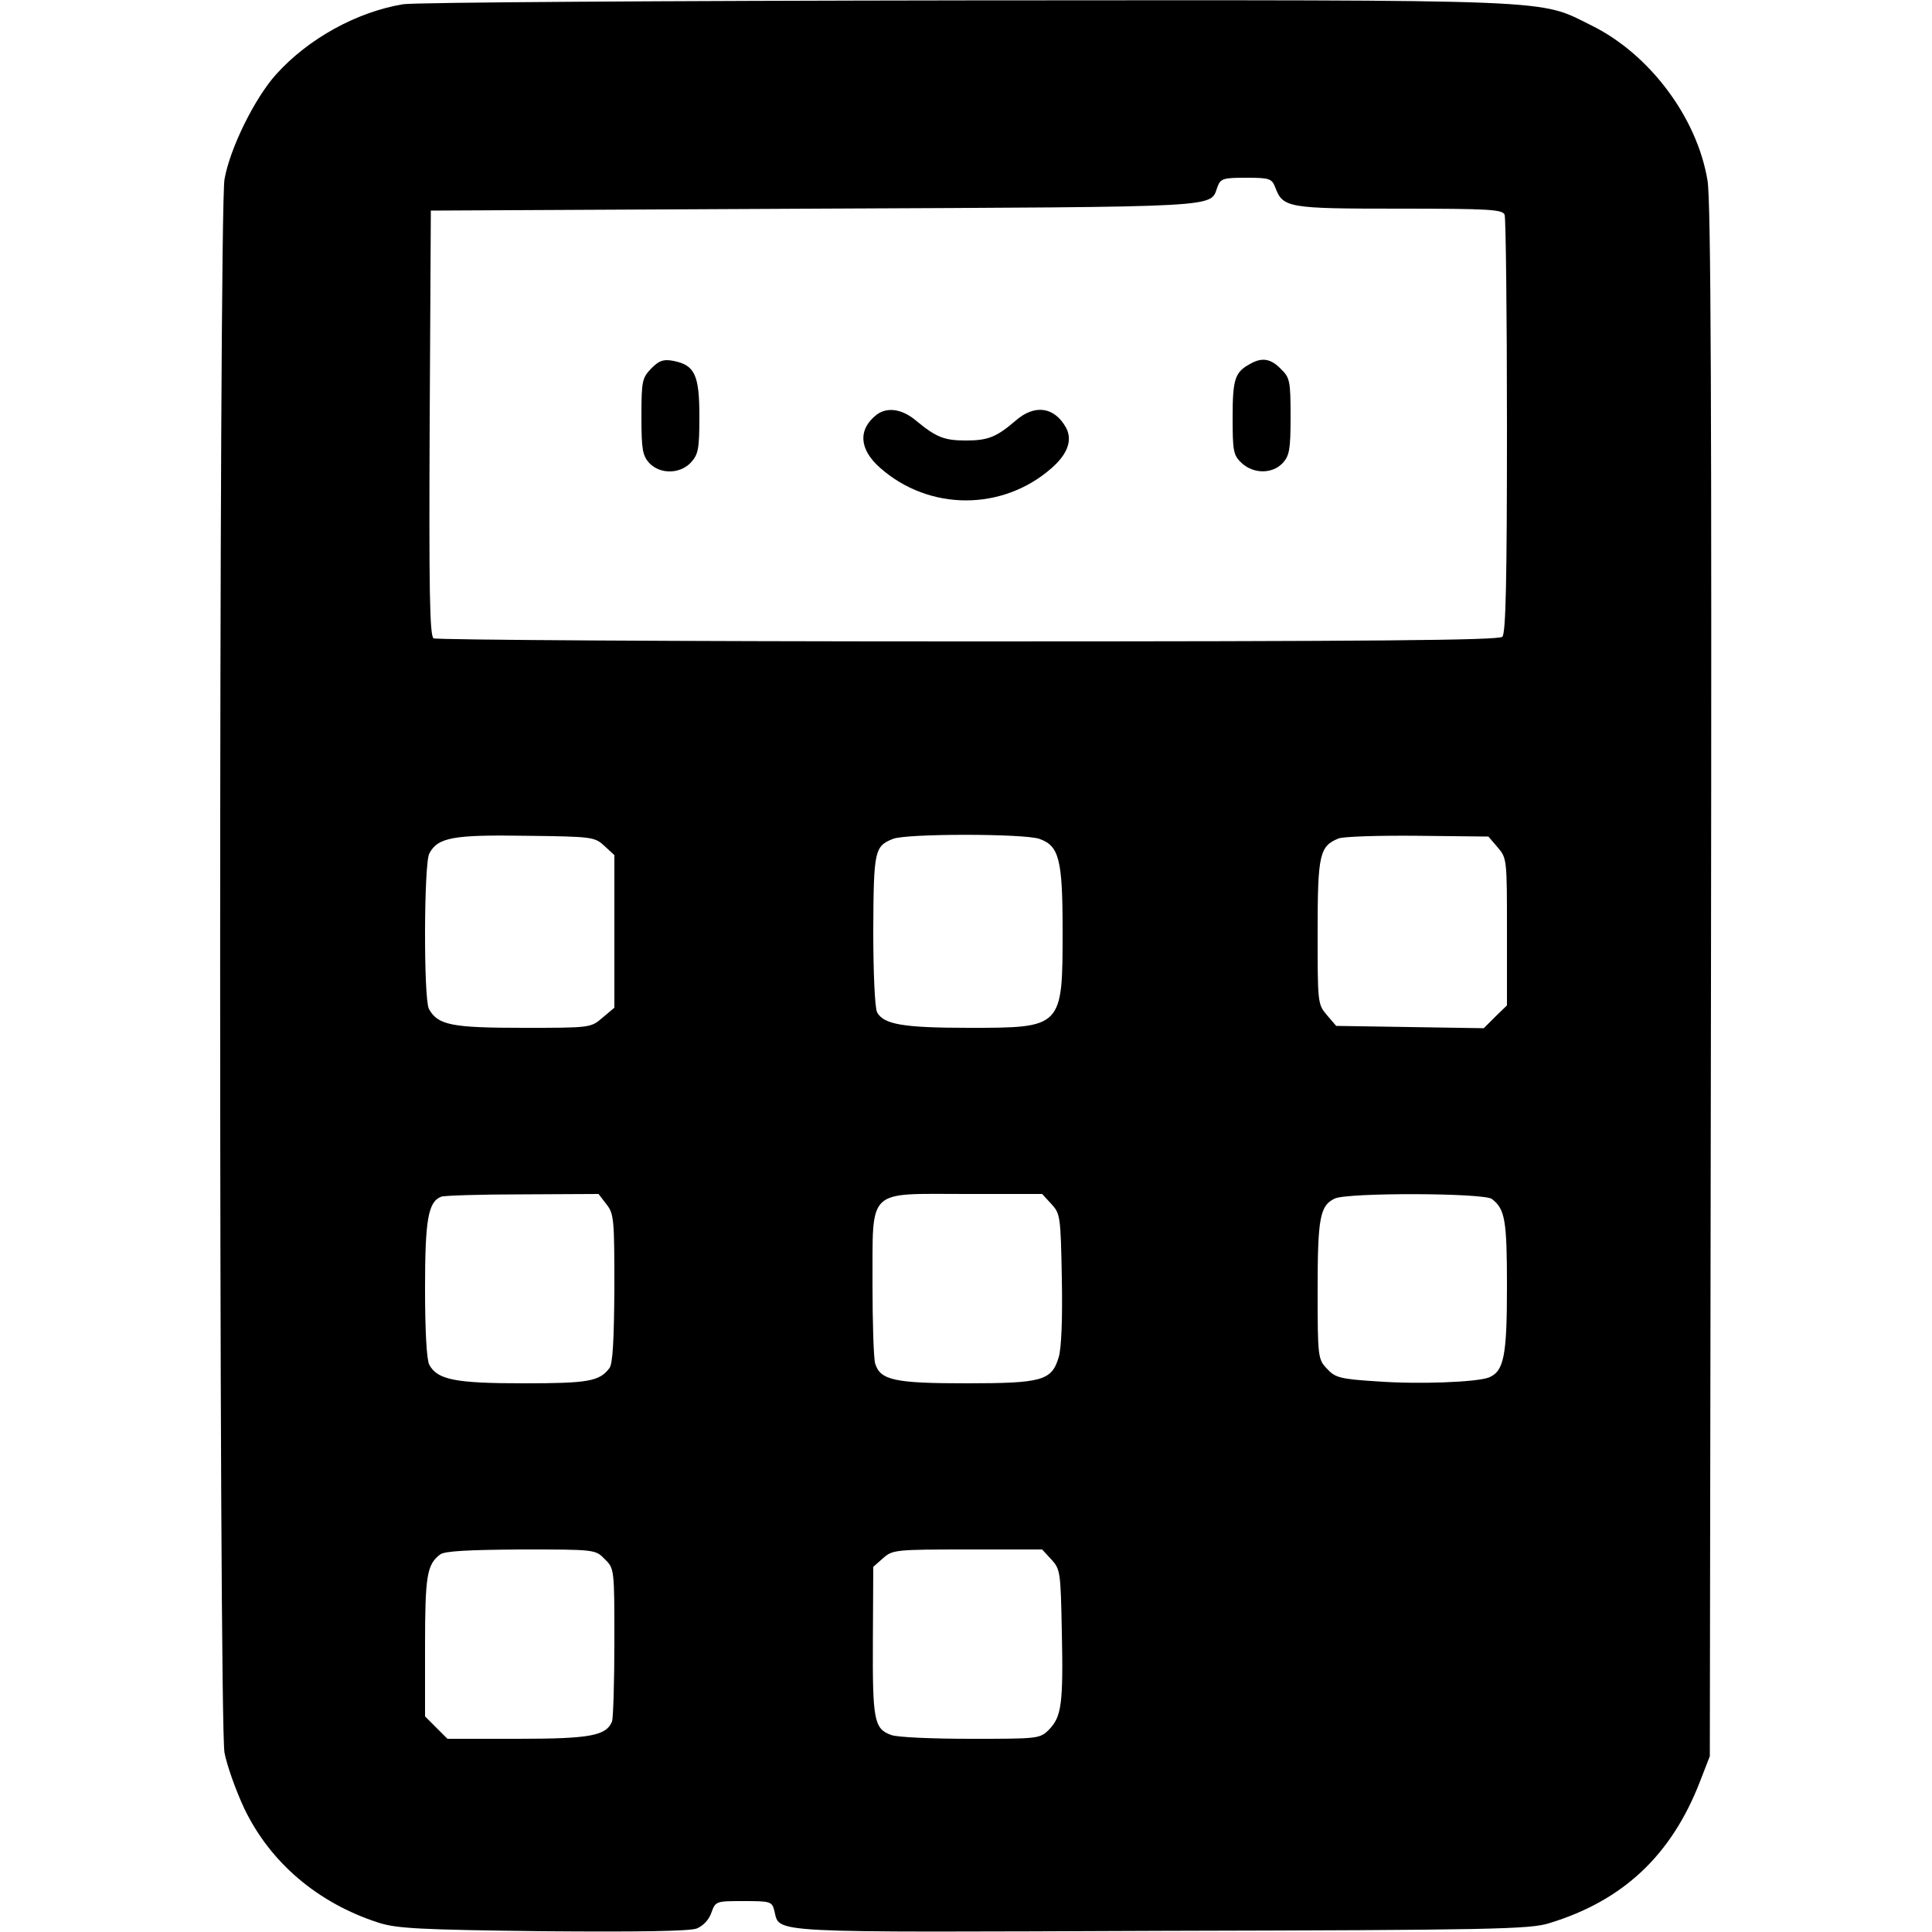 <?xml version="1.0" standalone="no"?>
<!DOCTYPE svg PUBLIC "-//W3C//DTD SVG 20010904//EN"
 "http://www.w3.org/TR/2001/REC-SVG-20010904/DTD/svg10.dtd">
<svg version="1.0" xmlns="http://www.w3.org/2000/svg"
 width="500pt" height="500pt" viewBox="0 0 500 500"
 preserveAspectRatio="xMidYMid meet">

<g transform="translate(0,500) scale(0.1,-0.1)"
fill="#000000" stroke="none">
<path d="M1043 4989 c-120 -20 -245 -89 -328 -181 -56 -62 -120 -192 -134
-272 -15 -83 -15 -3989 0 -4072 6 -32 29 -97 51 -144 67 -140 190 -245 348
-296 48 -15 104 -18 425 -22 247 -2 379 0 398 7 17 7 32 23 38 41 11 30 12 30
84 30 69 0 73 -1 79 -25 15 -59 -34 -56 1002 -52 853 2 955 4 1004 20 190 58
315 175 389 365 l26 67 3 2005 c2 1464 0 2023 -9 2073 -27 163 -150 327 -300
401 -140 69 -62 66 -1619 65 -773 -1 -1428 -5 -1457 -10z m2257 -473 c20 -54
32 -56 321 -56 234 0 268 -2 273 -16 3 -9 6 -255 6 -548 0 -400 -3 -535 -12
-544 -9 -9 -330 -12 -1382 -12 -754 0 -1377 4 -1384 8 -10 7 -12 125 -10 558
l3 549 996 5 c1076 5 1019 2 1040 57 8 21 15 23 74 23 60 0 66 -2 75 -24z
m-1736 -1705 l26 -24 0 -198 0 -197 -31 -26 c-30 -26 -32 -26 -205 -26 -185 0
-221 7 -244 49 -14 27 -13 376 1 402 22 42 62 49 251 46 171 -2 177 -3 202
-26z m1126 18 c51 -18 60 -53 60 -237 0 -252 0 -252 -243 -252 -170 0 -220 9
-237 40 -6 11 -10 104 -10 212 1 206 3 218 51 237 34 14 339 14 379 0z m1186
-22 c24 -28 24 -32 24 -218 l0 -191 -30 -29 -30 -30 -191 3 -191 3 -24 28
c-24 28 -24 32 -24 215 0 201 5 222 54 242 11 5 104 8 204 7 l184 -2 24 -28z
m-2307 -923 c20 -25 21 -39 21 -218 -1 -134 -4 -196 -13 -207 -26 -34 -55 -39
-222 -39 -176 0 -223 9 -244 48 -7 13 -11 90 -11 197 0 179 8 225 42 238 7 3
102 6 210 6 l197 1 20 -26z m1152 0 c23 -25 24 -32 27 -192 2 -104 -1 -181 -8
-204 -18 -61 -42 -68 -240 -68 -184 0 -222 8 -235 51 -4 12 -7 105 -7 207 1
250 -17 232 242 232 l197 0 24 -26z m1140 13 c34 -26 39 -54 39 -227 0 -180
-8 -219 -47 -235 -32 -12 -180 -18 -289 -10 -97 6 -109 10 -130 33 -23 24 -24
30 -24 203 0 187 6 219 44 237 31 16 387 15 407 -1z m-2296 -932 c25 -24 25
-26 25 -214 0 -104 -3 -197 -6 -206 -15 -37 -56 -45 -244 -45 l-182 0 -29 29
-29 29 0 182 c0 183 5 211 39 237 11 9 73 12 209 13 192 0 193 0 217 -25z
m1156 -1 c23 -25 24 -32 27 -187 4 -187 -1 -220 -33 -253 -24 -24 -28 -24
-204 -24 -99 0 -191 4 -205 10 -44 16 -48 39 -47 244 l1 191 26 23 c24 21 32
22 218 22 l193 0 24 -26z"/>
<path d="M1686 4047 c-24 -25 -26 -32 -26 -125 0 -85 3 -101 20 -120 28 -30
80 -29 108 1 19 21 22 34 22 119 0 108 -12 133 -67 144 -26 5 -37 1 -57 -19z"/>
<path d="M3235 4058 c-39 -21 -45 -39 -45 -138 0 -88 2 -98 23 -118 31 -29 80
-29 107 0 17 19 20 35 20 120 0 92 -2 101 -25 123 -26 27 -49 31 -80 13z"/>
<path d="M2269 3927 c-49 -38 -46 -90 9 -138 127 -112 317 -112 444 0 41 36
54 72 37 104 -30 54 -81 62 -131 18 -49 -42 -71 -51 -128 -51 -56 0 -77 8
-130 52 -36 30 -74 35 -101 15z"/>
</g>
</svg>
